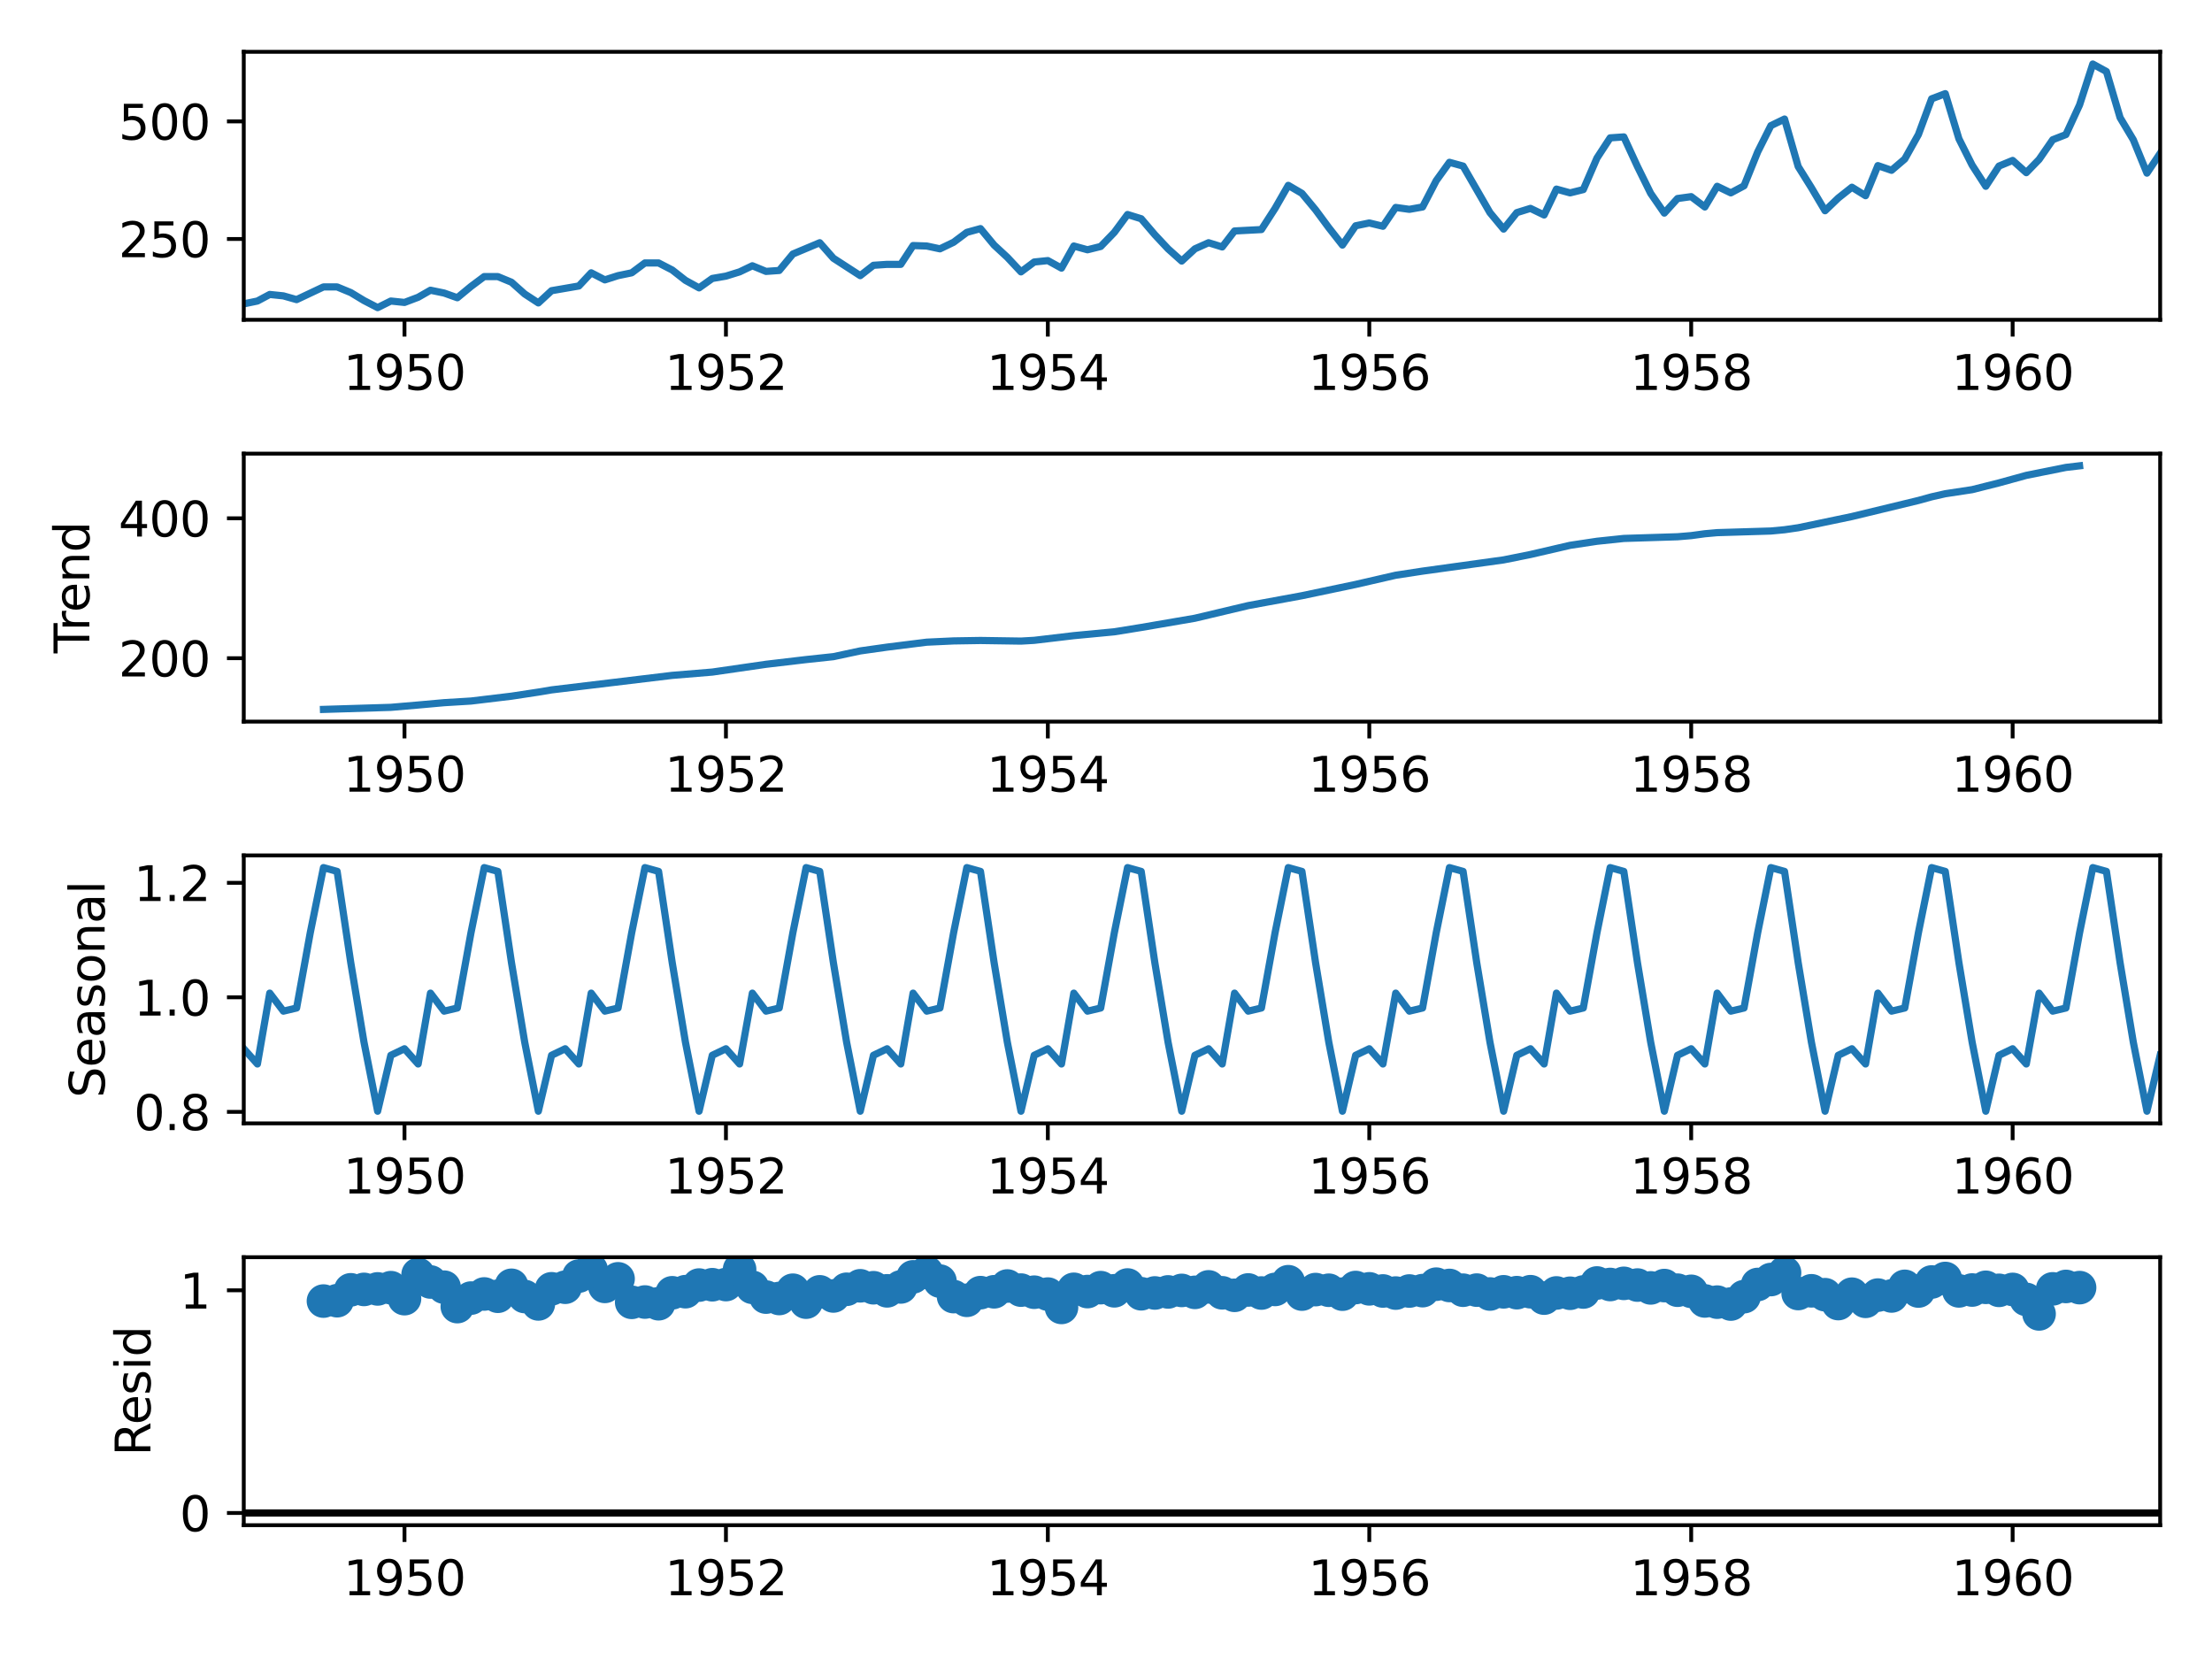 <?xml version="1.0" encoding="utf-8" standalone="no"?>
<!DOCTYPE svg PUBLIC "-//W3C//DTD SVG 1.1//EN"
  "http://www.w3.org/Graphics/SVG/1.1/DTD/svg11.dtd">
<svg xmlns:xlink="http://www.w3.org/1999/xlink" width="460.8pt" height="345.6pt" viewBox="0 0 460.8 345.6" xmlns="http://www.w3.org/2000/svg" version="1.1">
 <defs>
  <style type="text/css">*{stroke-linejoin: round; stroke-linecap: butt}</style>
 </defs>
 <g id="figure_1">
  <g id="patch_1">
   <path d="M 0 345.6 
L 460.8 345.6 
L 460.8 0 
L 0 0 
z
" style="fill: #ffffff"/>
  </g>
  <g id="axes_1">
   <g id="patch_2">
    <path d="M 50.78 66.62 
L 450 66.62 
L 450 10.8 
L 50.78 10.8 
z
" style="fill: #ffffff"/>
   </g>
   <g id="matplotlib.axis_1">
    <g id="xtick_1">
     <g id="line2d_1">
      <defs>
       <path id="m24fb0ecc70" d="M 0 0 
L 0 3.5 
" style="stroke: #000000; stroke-width: 0.8"/>
      </defs>
      <g>
       <use xlink:href="#m24fb0ecc70" x="84.262" y="66.62" style="stroke: #000000; stroke-width: 0.8"/>
      </g>
     </g>
     <g id="text_1">
      <!-- 1950 -->
      <g transform="translate(71.537 81.218) scale(0.1 -0.1)">
       <defs>
        <path id="DejaVuSans-31" d="M 794 531 
L 1825 531 
L 1825 4091 
L 703 3866 
L 703 4441 
L 1819 4666 
L 2450 4666 
L 2450 531 
L 3481 531 
L 3481 0 
L 794 0 
L 794 531 
z
" transform="scale(0.016)"/>
        <path id="DejaVuSans-39" d="M 703 97 
L 703 672 
Q 941 559 1184 500 
Q 1428 441 1663 441 
Q 2288 441 2617 861 
Q 2947 1281 2994 2138 
Q 2813 1869 2534 1725 
Q 2256 1581 1919 1581 
Q 1219 1581 811 2004 
Q 403 2428 403 3163 
Q 403 3881 828 4315 
Q 1253 4750 1959 4750 
Q 2769 4750 3195 4129 
Q 3622 3509 3622 2328 
Q 3622 1225 3098 567 
Q 2575 -91 1691 -91 
Q 1453 -91 1209 -44 
Q 966 3 703 97 
z
M 1959 2075 
Q 2384 2075 2632 2365 
Q 2881 2656 2881 3163 
Q 2881 3666 2632 3958 
Q 2384 4250 1959 4250 
Q 1534 4250 1286 3958 
Q 1038 3666 1038 3163 
Q 1038 2656 1286 2365 
Q 1534 2075 1959 2075 
z
" transform="scale(0.016)"/>
        <path id="DejaVuSans-35" d="M 691 4666 
L 3169 4666 
L 3169 4134 
L 1269 4134 
L 1269 2991 
Q 1406 3038 1543 3061 
Q 1681 3084 1819 3084 
Q 2600 3084 3056 2656 
Q 3513 2228 3513 1497 
Q 3513 744 3044 326 
Q 2575 -91 1722 -91 
Q 1428 -91 1123 -41 
Q 819 9 494 109 
L 494 744 
Q 775 591 1075 516 
Q 1375 441 1709 441 
Q 2250 441 2565 725 
Q 2881 1009 2881 1497 
Q 2881 1984 2565 2268 
Q 2250 2553 1709 2553 
Q 1456 2553 1204 2497 
Q 953 2441 691 2322 
L 691 4666 
z
" transform="scale(0.016)"/>
        <path id="DejaVuSans-30" d="M 2034 4250 
Q 1547 4250 1301 3770 
Q 1056 3291 1056 2328 
Q 1056 1369 1301 889 
Q 1547 409 2034 409 
Q 2525 409 2770 889 
Q 3016 1369 3016 2328 
Q 3016 3291 2770 3770 
Q 2525 4250 2034 4250 
z
M 2034 4750 
Q 2819 4750 3233 4129 
Q 3647 3509 3647 2328 
Q 3647 1150 3233 529 
Q 2819 -91 2034 -91 
Q 1250 -91 836 529 
Q 422 1150 422 2328 
Q 422 3509 836 4129 
Q 1250 4750 2034 4750 
z
" transform="scale(0.016)"/>
       </defs>
       <use xlink:href="#DejaVuSans-31"/>
       <use xlink:href="#DejaVuSans-39" x="63.623"/>
       <use xlink:href="#DejaVuSans-35" x="127.246"/>
       <use xlink:href="#DejaVuSans-30" x="190.869"/>
      </g>
     </g>
    </g>
    <g id="xtick_2">
     <g id="line2d_2">
      <g>
       <use xlink:href="#m24fb0ecc70" x="151.227" y="66.62" style="stroke: #000000; stroke-width: 0.8"/>
      </g>
     </g>
     <g id="text_2">
      <!-- 1952 -->
      <g transform="translate(138.502 81.218) scale(0.1 -0.1)">
       <defs>
        <path id="DejaVuSans-32" d="M 1228 531 
L 3431 531 
L 3431 0 
L 469 0 
L 469 531 
Q 828 903 1448 1529 
Q 2069 2156 2228 2338 
Q 2531 2678 2651 2914 
Q 2772 3150 2772 3378 
Q 2772 3750 2511 3984 
Q 2250 4219 1831 4219 
Q 1534 4219 1204 4116 
Q 875 4013 500 3803 
L 500 4441 
Q 881 4594 1212 4672 
Q 1544 4750 1819 4750 
Q 2544 4750 2975 4387 
Q 3406 4025 3406 3419 
Q 3406 3131 3298 2873 
Q 3191 2616 2906 2266 
Q 2828 2175 2409 1742 
Q 1991 1309 1228 531 
z
" transform="scale(0.016)"/>
       </defs>
       <use xlink:href="#DejaVuSans-31"/>
       <use xlink:href="#DejaVuSans-39" x="63.623"/>
       <use xlink:href="#DejaVuSans-35" x="127.246"/>
       <use xlink:href="#DejaVuSans-32" x="190.869"/>
      </g>
     </g>
    </g>
    <g id="xtick_3">
     <g id="line2d_3">
      <g>
       <use xlink:href="#m24fb0ecc70" x="218.284" y="66.62" style="stroke: #000000; stroke-width: 0.8"/>
      </g>
     </g>
     <g id="text_3">
      <!-- 1954 -->
      <g transform="translate(205.559 81.218) scale(0.1 -0.1)">
       <defs>
        <path id="DejaVuSans-34" d="M 2419 4116 
L 825 1625 
L 2419 1625 
L 2419 4116 
z
M 2253 4666 
L 3047 4666 
L 3047 1625 
L 3713 1625 
L 3713 1100 
L 3047 1100 
L 3047 0 
L 2419 0 
L 2419 1100 
L 313 1100 
L 313 1709 
L 2253 4666 
z
" transform="scale(0.016)"/>
       </defs>
       <use xlink:href="#DejaVuSans-31"/>
       <use xlink:href="#DejaVuSans-39" x="63.623"/>
       <use xlink:href="#DejaVuSans-35" x="127.246"/>
       <use xlink:href="#DejaVuSans-34" x="190.869"/>
      </g>
     </g>
    </g>
    <g id="xtick_4">
     <g id="line2d_4">
      <g>
       <use xlink:href="#m24fb0ecc70" x="285.248" y="66.62" style="stroke: #000000; stroke-width: 0.8"/>
      </g>
     </g>
     <g id="text_4">
      <!-- 1956 -->
      <g transform="translate(272.523 81.218) scale(0.1 -0.1)">
       <defs>
        <path id="DejaVuSans-36" d="M 2113 2584 
Q 1688 2584 1439 2293 
Q 1191 2003 1191 1497 
Q 1191 994 1439 701 
Q 1688 409 2113 409 
Q 2538 409 2786 701 
Q 3034 994 3034 1497 
Q 3034 2003 2786 2293 
Q 2538 2584 2113 2584 
z
M 3366 4563 
L 3366 3988 
Q 3128 4100 2886 4159 
Q 2644 4219 2406 4219 
Q 1781 4219 1451 3797 
Q 1122 3375 1075 2522 
Q 1259 2794 1537 2939 
Q 1816 3084 2150 3084 
Q 2853 3084 3261 2657 
Q 3669 2231 3669 1497 
Q 3669 778 3244 343 
Q 2819 -91 2113 -91 
Q 1303 -91 875 529 
Q 447 1150 447 2328 
Q 447 3434 972 4092 
Q 1497 4750 2381 4750 
Q 2619 4750 2861 4703 
Q 3103 4656 3366 4563 
z
" transform="scale(0.016)"/>
       </defs>
       <use xlink:href="#DejaVuSans-31"/>
       <use xlink:href="#DejaVuSans-39" x="63.623"/>
       <use xlink:href="#DejaVuSans-35" x="127.246"/>
       <use xlink:href="#DejaVuSans-36" x="190.869"/>
      </g>
     </g>
    </g>
    <g id="xtick_5">
     <g id="line2d_5">
      <g>
       <use xlink:href="#m24fb0ecc70" x="352.305" y="66.62" style="stroke: #000000; stroke-width: 0.8"/>
      </g>
     </g>
     <g id="text_5">
      <!-- 1958 -->
      <g transform="translate(339.58 81.218) scale(0.1 -0.1)">
       <defs>
        <path id="DejaVuSans-38" d="M 2034 2216 
Q 1584 2216 1326 1975 
Q 1069 1734 1069 1313 
Q 1069 891 1326 650 
Q 1584 409 2034 409 
Q 2484 409 2743 651 
Q 3003 894 3003 1313 
Q 3003 1734 2745 1975 
Q 2488 2216 2034 2216 
z
M 1403 2484 
Q 997 2584 770 2862 
Q 544 3141 544 3541 
Q 544 4100 942 4425 
Q 1341 4750 2034 4750 
Q 2731 4750 3128 4425 
Q 3525 4100 3525 3541 
Q 3525 3141 3298 2862 
Q 3072 2584 2669 2484 
Q 3125 2378 3379 2068 
Q 3634 1759 3634 1313 
Q 3634 634 3220 271 
Q 2806 -91 2034 -91 
Q 1263 -91 848 271 
Q 434 634 434 1313 
Q 434 1759 690 2068 
Q 947 2378 1403 2484 
z
M 1172 3481 
Q 1172 3119 1398 2916 
Q 1625 2713 2034 2713 
Q 2441 2713 2670 2916 
Q 2900 3119 2900 3481 
Q 2900 3844 2670 4047 
Q 2441 4250 2034 4250 
Q 1625 4250 1398 4047 
Q 1172 3844 1172 3481 
z
" transform="scale(0.016)"/>
       </defs>
       <use xlink:href="#DejaVuSans-31"/>
       <use xlink:href="#DejaVuSans-39" x="63.623"/>
       <use xlink:href="#DejaVuSans-35" x="127.246"/>
       <use xlink:href="#DejaVuSans-38" x="190.869"/>
      </g>
     </g>
    </g>
    <g id="xtick_6">
     <g id="line2d_6">
      <g>
       <use xlink:href="#m24fb0ecc70" x="419.27" y="66.62" style="stroke: #000000; stroke-width: 0.8"/>
      </g>
     </g>
     <g id="text_6">
      <!-- 1960 -->
      <g transform="translate(406.545 81.218) scale(0.1 -0.1)">
       <use xlink:href="#DejaVuSans-31"/>
       <use xlink:href="#DejaVuSans-39" x="63.623"/>
       <use xlink:href="#DejaVuSans-36" x="127.246"/>
       <use xlink:href="#DejaVuSans-30" x="190.869"/>
      </g>
     </g>
    </g>
   </g>
   <g id="matplotlib.axis_2">
    <g id="ytick_1">
     <g id="line2d_7">
      <defs>
       <path id="me0fd74d08b" d="M 0 0 
L -3.5 0 
" style="stroke: #000000; stroke-width: 0.8"/>
      </defs>
      <g>
       <use xlink:href="#me0fd74d08b" x="50.78" y="49.78" style="stroke: #000000; stroke-width: 0.8"/>
      </g>
     </g>
     <g id="text_7">
      <!-- 250 -->
      <g transform="translate(24.692 53.579) scale(0.1 -0.1)">
       <use xlink:href="#DejaVuSans-32"/>
       <use xlink:href="#DejaVuSans-35" x="63.623"/>
       <use xlink:href="#DejaVuSans-30" x="127.246"/>
      </g>
     </g>
    </g>
    <g id="ytick_2">
     <g id="line2d_8">
      <g>
       <use xlink:href="#me0fd74d08b" x="50.78" y="25.289" style="stroke: #000000; stroke-width: 0.8"/>
      </g>
     </g>
     <g id="text_8">
      <!-- 500 -->
      <g transform="translate(24.692 29.088) scale(0.1 -0.1)">
       <use xlink:href="#DejaVuSans-35"/>
       <use xlink:href="#DejaVuSans-30" x="63.623"/>
       <use xlink:href="#DejaVuSans-30" x="127.246"/>
      </g>
     </g>
    </g>
   </g>
   <g id="line2d_9">
    <path d="M 50.78 63.299 
L 53.624 62.711 
L 56.192 61.34 
L 59.036 61.634 
L 61.788 62.417 
L 67.384 59.772 
L 70.227 59.772 
L 73.071 60.948 
L 75.823 62.613 
L 78.667 64.083 
L 81.419 62.711 
L 84.262 63.005 
L 87.106 61.928 
L 89.675 60.458 
L 92.518 61.046 
L 95.27 62.025 
L 98.114 59.674 
L 100.866 57.617 
L 103.71 57.617 
L 106.553 58.793 
L 109.305 61.242 
L 112.149 63.103 
L 114.901 60.556 
L 120.588 59.576 
L 123.157 56.833 
L 126.001 58.303 
L 128.753 57.421 
L 131.596 56.833 
L 134.348 54.776 
L 137.192 54.776 
L 140.036 56.246 
L 142.788 58.401 
L 145.631 59.968 
L 148.383 58.009 
L 151.227 57.519 
L 154.071 56.637 
L 156.731 55.364 
L 159.575 56.539 
L 162.327 56.344 
L 165.17 52.915 
L 170.766 50.564 
L 173.61 53.796 
L 179.206 57.421 
L 181.958 55.266 
L 184.801 55.07 
L 187.645 55.07 
L 190.213 51.151 
L 193.057 51.249 
L 195.809 51.837 
L 198.653 50.466 
L 201.405 48.408 
L 204.249 47.625 
L 207.092 51.053 
L 209.844 53.601 
L 212.688 56.637 
L 215.44 54.58 
L 218.284 54.286 
L 221.127 55.854 
L 223.696 51.249 
L 226.54 52.033 
L 229.292 51.347 
L 232.135 48.408 
L 234.887 44.686 
L 237.731 45.567 
L 240.575 48.898 
L 243.327 51.837 
L 246.17 54.384 
L 248.922 51.837 
L 251.766 50.564 
L 254.61 51.445 
L 257.178 48.115 
L 262.774 47.821 
L 265.618 43.412 
L 268.37 38.612 
L 271.213 40.277 
L 274.057 43.706 
L 276.809 47.429 
L 279.653 51.053 
L 282.405 47.037 
L 285.248 46.449 
L 288.092 47.135 
L 290.752 43.216 
L 293.596 43.608 
L 296.348 43.118 
L 299.192 37.632 
L 301.944 33.812 
L 304.787 34.596 
L 310.383 44.294 
L 313.227 47.723 
L 315.979 44.294 
L 318.822 43.412 
L 321.666 44.784 
L 324.235 39.396 
L 327.078 40.179 
L 329.83 39.494 
L 332.674 32.93 
L 335.426 28.718 
L 338.27 28.522 
L 341.113 34.693 
L 343.865 40.277 
L 346.709 44.392 
L 349.461 41.355 
L 352.305 40.963 
L 355.149 43.118 
L 357.717 38.808 
L 360.561 40.179 
L 363.313 38.71 
L 366.156 31.657 
L 368.908 26.171 
L 371.752 24.799 
L 374.596 34.693 
L 377.348 39.102 
L 380.192 43.902 
L 382.944 41.257 
L 385.787 39.004 
L 388.631 40.767 
L 391.199 34.498 
L 394.043 35.477 
L 396.795 33.126 
L 399.639 28.032 
L 402.391 20.587 
L 405.235 19.509 
L 408.078 28.914 
L 410.83 34.4 
L 413.674 38.808 
L 416.426 34.596 
L 419.27 33.42 
L 422.113 35.967 
L 424.774 33.224 
L 427.617 29.11 
L 430.369 28.032 
L 433.213 21.86 
L 435.965 13.337 
L 438.809 14.905 
L 441.652 24.505 
L 444.404 29.11 
L 447.248 36.065 
L 450 31.95 
L 450 31.95 
" clip-path="url(#p04414da2a1)" style="fill: none; stroke: #1f77b4; stroke-width: 1.5; stroke-linecap: square"/>
   </g>
   <g id="patch_3">
    <path d="M 50.78 66.62 
L 50.78 10.8 
" style="fill: none; stroke: #000000; stroke-width: 0.8; stroke-linejoin: miter; stroke-linecap: square"/>
   </g>
   <g id="patch_4">
    <path d="M 450 66.62 
L 450 10.8 
" style="fill: none; stroke: #000000; stroke-width: 0.8; stroke-linejoin: miter; stroke-linecap: square"/>
   </g>
   <g id="patch_5">
    <path d="M 50.78 66.62 
L 450 66.62 
" style="fill: none; stroke: #000000; stroke-width: 0.8; stroke-linejoin: miter; stroke-linecap: square"/>
   </g>
   <g id="patch_6">
    <path d="M 50.78 10.8 
L 450 10.8 
" style="fill: none; stroke: #000000; stroke-width: 0.8; stroke-linejoin: miter; stroke-linecap: square"/>
   </g>
  </g>
  <g id="axes_2">
   <g id="patch_7">
    <path d="M 50.78 150.32 
L 450 150.32 
L 450 94.5 
L 50.78 94.5 
z
" style="fill: #ffffff"/>
   </g>
   <g id="matplotlib.axis_3">
    <g id="xtick_7">
     <g id="line2d_10">
      <g>
       <use xlink:href="#m24fb0ecc70" x="84.262" y="150.32" style="stroke: #000000; stroke-width: 0.8"/>
      </g>
     </g>
     <g id="text_9">
      <!-- 1950 -->
      <g transform="translate(71.537 164.918) scale(0.1 -0.1)">
       <use xlink:href="#DejaVuSans-31"/>
       <use xlink:href="#DejaVuSans-39" x="63.623"/>
       <use xlink:href="#DejaVuSans-35" x="127.246"/>
       <use xlink:href="#DejaVuSans-30" x="190.869"/>
      </g>
     </g>
    </g>
    <g id="xtick_8">
     <g id="line2d_11">
      <g>
       <use xlink:href="#m24fb0ecc70" x="151.227" y="150.32" style="stroke: #000000; stroke-width: 0.8"/>
      </g>
     </g>
     <g id="text_10">
      <!-- 1952 -->
      <g transform="translate(138.502 164.918) scale(0.1 -0.1)">
       <use xlink:href="#DejaVuSans-31"/>
       <use xlink:href="#DejaVuSans-39" x="63.623"/>
       <use xlink:href="#DejaVuSans-35" x="127.246"/>
       <use xlink:href="#DejaVuSans-32" x="190.869"/>
      </g>
     </g>
    </g>
    <g id="xtick_9">
     <g id="line2d_12">
      <g>
       <use xlink:href="#m24fb0ecc70" x="218.284" y="150.32" style="stroke: #000000; stroke-width: 0.8"/>
      </g>
     </g>
     <g id="text_11">
      <!-- 1954 -->
      <g transform="translate(205.559 164.918) scale(0.1 -0.1)">
       <use xlink:href="#DejaVuSans-31"/>
       <use xlink:href="#DejaVuSans-39" x="63.623"/>
       <use xlink:href="#DejaVuSans-35" x="127.246"/>
       <use xlink:href="#DejaVuSans-34" x="190.869"/>
      </g>
     </g>
    </g>
    <g id="xtick_10">
     <g id="line2d_13">
      <g>
       <use xlink:href="#m24fb0ecc70" x="285.248" y="150.32" style="stroke: #000000; stroke-width: 0.8"/>
      </g>
     </g>
     <g id="text_12">
      <!-- 1956 -->
      <g transform="translate(272.523 164.918) scale(0.1 -0.1)">
       <use xlink:href="#DejaVuSans-31"/>
       <use xlink:href="#DejaVuSans-39" x="63.623"/>
       <use xlink:href="#DejaVuSans-35" x="127.246"/>
       <use xlink:href="#DejaVuSans-36" x="190.869"/>
      </g>
     </g>
    </g>
    <g id="xtick_11">
     <g id="line2d_14">
      <g>
       <use xlink:href="#m24fb0ecc70" x="352.305" y="150.32" style="stroke: #000000; stroke-width: 0.8"/>
      </g>
     </g>
     <g id="text_13">
      <!-- 1958 -->
      <g transform="translate(339.58 164.918) scale(0.1 -0.1)">
       <use xlink:href="#DejaVuSans-31"/>
       <use xlink:href="#DejaVuSans-39" x="63.623"/>
       <use xlink:href="#DejaVuSans-35" x="127.246"/>
       <use xlink:href="#DejaVuSans-38" x="190.869"/>
      </g>
     </g>
    </g>
    <g id="xtick_12">
     <g id="line2d_15">
      <g>
       <use xlink:href="#m24fb0ecc70" x="419.27" y="150.32" style="stroke: #000000; stroke-width: 0.8"/>
      </g>
     </g>
     <g id="text_14">
      <!-- 1960 -->
      <g transform="translate(406.545 164.918) scale(0.1 -0.1)">
       <use xlink:href="#DejaVuSans-31"/>
       <use xlink:href="#DejaVuSans-39" x="63.623"/>
       <use xlink:href="#DejaVuSans-36" x="127.246"/>
       <use xlink:href="#DejaVuSans-30" x="190.869"/>
      </g>
     </g>
    </g>
   </g>
   <g id="matplotlib.axis_4">
    <g id="ytick_3">
     <g id="line2d_16">
      <g>
       <use xlink:href="#me0fd74d08b" x="50.78" y="137.115" style="stroke: #000000; stroke-width: 0.8"/>
      </g>
     </g>
     <g id="text_15">
      <!-- 200 -->
      <g transform="translate(24.692 140.914) scale(0.1 -0.1)">
       <use xlink:href="#DejaVuSans-32"/>
       <use xlink:href="#DejaVuSans-30" x="63.623"/>
       <use xlink:href="#DejaVuSans-30" x="127.246"/>
      </g>
     </g>
    </g>
    <g id="ytick_4">
     <g id="line2d_17">
      <g>
       <use xlink:href="#me0fd74d08b" x="50.78" y="107.972" style="stroke: #000000; stroke-width: 0.8"/>
      </g>
     </g>
     <g id="text_16">
      <!-- 400 -->
      <g transform="translate(24.692 111.771) scale(0.1 -0.1)">
       <use xlink:href="#DejaVuSans-34"/>
       <use xlink:href="#DejaVuSans-30" x="63.623"/>
       <use xlink:href="#DejaVuSans-30" x="127.246"/>
      </g>
     </g>
    </g>
    <g id="text_17">
     <!-- Trend -->
     <g transform="translate(18.613 136.089) rotate(-90) scale(0.1 -0.1)">
      <defs>
       <path id="DejaVuSans-54" d="M -19 4666 
L 3928 4666 
L 3928 4134 
L 2272 4134 
L 2272 0 
L 1638 0 
L 1638 4134 
L -19 4134 
L -19 4666 
z
" transform="scale(0.016)"/>
       <path id="DejaVuSans-72" d="M 2631 2963 
Q 2534 3019 2420 3045 
Q 2306 3072 2169 3072 
Q 1681 3072 1420 2755 
Q 1159 2438 1159 1844 
L 1159 0 
L 581 0 
L 581 3500 
L 1159 3500 
L 1159 2956 
Q 1341 3275 1631 3429 
Q 1922 3584 2338 3584 
Q 2397 3584 2469 3576 
Q 2541 3569 2628 3553 
L 2631 2963 
z
" transform="scale(0.016)"/>
       <path id="DejaVuSans-65" d="M 3597 1894 
L 3597 1613 
L 953 1613 
Q 991 1019 1311 708 
Q 1631 397 2203 397 
Q 2534 397 2845 478 
Q 3156 559 3463 722 
L 3463 178 
Q 3153 47 2828 -22 
Q 2503 -91 2169 -91 
Q 1331 -91 842 396 
Q 353 884 353 1716 
Q 353 2575 817 3079 
Q 1281 3584 2069 3584 
Q 2775 3584 3186 3129 
Q 3597 2675 3597 1894 
z
M 3022 2063 
Q 3016 2534 2758 2815 
Q 2500 3097 2075 3097 
Q 1594 3097 1305 2825 
Q 1016 2553 972 2059 
L 3022 2063 
z
" transform="scale(0.016)"/>
       <path id="DejaVuSans-6e" d="M 3513 2113 
L 3513 0 
L 2938 0 
L 2938 2094 
Q 2938 2591 2744 2837 
Q 2550 3084 2163 3084 
Q 1697 3084 1428 2787 
Q 1159 2491 1159 1978 
L 1159 0 
L 581 0 
L 581 3500 
L 1159 3500 
L 1159 2956 
Q 1366 3272 1645 3428 
Q 1925 3584 2291 3584 
Q 2894 3584 3203 3211 
Q 3513 2838 3513 2113 
z
" transform="scale(0.016)"/>
       <path id="DejaVuSans-64" d="M 2906 2969 
L 2906 4863 
L 3481 4863 
L 3481 0 
L 2906 0 
L 2906 525 
Q 2725 213 2448 61 
Q 2172 -91 1784 -91 
Q 1150 -91 751 415 
Q 353 922 353 1747 
Q 353 2572 751 3078 
Q 1150 3584 1784 3584 
Q 2172 3584 2448 3432 
Q 2725 3281 2906 2969 
z
M 947 1747 
Q 947 1113 1208 752 
Q 1469 391 1925 391 
Q 2381 391 2643 752 
Q 2906 1113 2906 1747 
Q 2906 2381 2643 2742 
Q 2381 3103 1925 3103 
Q 1469 3103 1208 2742 
Q 947 2381 947 1747 
z
" transform="scale(0.016)"/>
      </defs>
      <use xlink:href="#DejaVuSans-54"/>
      <use xlink:href="#DejaVuSans-72" x="46.334"/>
      <use xlink:href="#DejaVuSans-65" x="85.197"/>
      <use xlink:href="#DejaVuSans-6e" x="146.721"/>
      <use xlink:href="#DejaVuSans-64" x="210.1"/>
     </g>
    </g>
   </g>
   <g id="line2d_18">
    <path d="M 67.384 147.783 
L 81.419 147.352 
L 87.106 146.866 
L 92.518 146.38 
L 98.114 146.04 
L 106.553 145.026 
L 112.149 144.176 
L 114.901 143.715 
L 140.036 140.691 
L 148.383 140.005 
L 159.575 138.384 
L 167.922 137.4 
L 173.61 136.793 
L 179.206 135.597 
L 184.801 134.808 
L 193.057 133.776 
L 198.653 133.515 
L 204.249 133.424 
L 212.688 133.551 
L 215.44 133.393 
L 223.696 132.416 
L 232.135 131.614 
L 237.731 130.71 
L 248.922 128.791 
L 260.022 126.156 
L 271.213 124.098 
L 282.405 121.748 
L 290.752 119.83 
L 296.348 118.974 
L 313.227 116.636 
L 318.822 115.513 
L 327.078 113.6 
L 332.674 112.756 
L 338.27 112.167 
L 343.865 111.991 
L 349.461 111.815 
L 352.305 111.578 
L 355.149 111.19 
L 357.717 110.959 
L 368.908 110.619 
L 371.752 110.352 
L 374.596 109.939 
L 385.787 107.602 
L 399.639 104.256 
L 402.391 103.497 
L 405.235 102.854 
L 410.83 102.004 
L 416.426 100.595 
L 422.113 99.029 
L 430.369 97.371 
L 433.213 97.037 
L 433.213 97.037 
" clip-path="url(#p94b42ddd0b)" style="fill: none; stroke: #1f77b4; stroke-width: 1.5; stroke-linecap: square"/>
   </g>
   <g id="patch_8">
    <path d="M 50.78 150.32 
L 50.78 94.5 
" style="fill: none; stroke: #000000; stroke-width: 0.8; stroke-linejoin: miter; stroke-linecap: square"/>
   </g>
   <g id="patch_9">
    <path d="M 450 150.32 
L 450 94.5 
" style="fill: none; stroke: #000000; stroke-width: 0.8; stroke-linejoin: miter; stroke-linecap: square"/>
   </g>
   <g id="patch_10">
    <path d="M 50.78 150.32 
L 450 150.32 
" style="fill: none; stroke: #000000; stroke-width: 0.8; stroke-linejoin: miter; stroke-linecap: square"/>
   </g>
   <g id="patch_11">
    <path d="M 50.78 94.5 
L 450 94.5 
" style="fill: none; stroke: #000000; stroke-width: 0.8; stroke-linejoin: miter; stroke-linecap: square"/>
   </g>
  </g>
  <g id="axes_3">
   <g id="patch_12">
    <path d="M 50.78 234.02 
L 450 234.02 
L 450 178.2 
L 50.78 178.2 
z
" style="fill: #ffffff"/>
   </g>
   <g id="matplotlib.axis_5">
    <g id="xtick_13">
     <g id="line2d_19">
      <g>
       <use xlink:href="#m24fb0ecc70" x="84.262" y="234.02" style="stroke: #000000; stroke-width: 0.8"/>
      </g>
     </g>
     <g id="text_18">
      <!-- 1950 -->
      <g transform="translate(71.537 248.618) scale(0.1 -0.1)">
       <use xlink:href="#DejaVuSans-31"/>
       <use xlink:href="#DejaVuSans-39" x="63.623"/>
       <use xlink:href="#DejaVuSans-35" x="127.246"/>
       <use xlink:href="#DejaVuSans-30" x="190.869"/>
      </g>
     </g>
    </g>
    <g id="xtick_14">
     <g id="line2d_20">
      <g>
       <use xlink:href="#m24fb0ecc70" x="151.227" y="234.02" style="stroke: #000000; stroke-width: 0.8"/>
      </g>
     </g>
     <g id="text_19">
      <!-- 1952 -->
      <g transform="translate(138.502 248.618) scale(0.1 -0.1)">
       <use xlink:href="#DejaVuSans-31"/>
       <use xlink:href="#DejaVuSans-39" x="63.623"/>
       <use xlink:href="#DejaVuSans-35" x="127.246"/>
       <use xlink:href="#DejaVuSans-32" x="190.869"/>
      </g>
     </g>
    </g>
    <g id="xtick_15">
     <g id="line2d_21">
      <g>
       <use xlink:href="#m24fb0ecc70" x="218.284" y="234.02" style="stroke: #000000; stroke-width: 0.8"/>
      </g>
     </g>
     <g id="text_20">
      <!-- 1954 -->
      <g transform="translate(205.559 248.618) scale(0.1 -0.1)">
       <use xlink:href="#DejaVuSans-31"/>
       <use xlink:href="#DejaVuSans-39" x="63.623"/>
       <use xlink:href="#DejaVuSans-35" x="127.246"/>
       <use xlink:href="#DejaVuSans-34" x="190.869"/>
      </g>
     </g>
    </g>
    <g id="xtick_16">
     <g id="line2d_22">
      <g>
       <use xlink:href="#m24fb0ecc70" x="285.248" y="234.02" style="stroke: #000000; stroke-width: 0.8"/>
      </g>
     </g>
     <g id="text_21">
      <!-- 1956 -->
      <g transform="translate(272.523 248.618) scale(0.1 -0.1)">
       <use xlink:href="#DejaVuSans-31"/>
       <use xlink:href="#DejaVuSans-39" x="63.623"/>
       <use xlink:href="#DejaVuSans-35" x="127.246"/>
       <use xlink:href="#DejaVuSans-36" x="190.869"/>
      </g>
     </g>
    </g>
    <g id="xtick_17">
     <g id="line2d_23">
      <g>
       <use xlink:href="#m24fb0ecc70" x="352.305" y="234.02" style="stroke: #000000; stroke-width: 0.8"/>
      </g>
     </g>
     <g id="text_22">
      <!-- 1958 -->
      <g transform="translate(339.58 248.618) scale(0.1 -0.1)">
       <use xlink:href="#DejaVuSans-31"/>
       <use xlink:href="#DejaVuSans-39" x="63.623"/>
       <use xlink:href="#DejaVuSans-35" x="127.246"/>
       <use xlink:href="#DejaVuSans-38" x="190.869"/>
      </g>
     </g>
    </g>
    <g id="xtick_18">
     <g id="line2d_24">
      <g>
       <use xlink:href="#m24fb0ecc70" x="419.27" y="234.02" style="stroke: #000000; stroke-width: 0.8"/>
      </g>
     </g>
     <g id="text_23">
      <!-- 1960 -->
      <g transform="translate(406.545 248.618) scale(0.1 -0.1)">
       <use xlink:href="#DejaVuSans-31"/>
       <use xlink:href="#DejaVuSans-39" x="63.623"/>
       <use xlink:href="#DejaVuSans-36" x="127.246"/>
       <use xlink:href="#DejaVuSans-30" x="190.869"/>
      </g>
     </g>
    </g>
   </g>
   <g id="matplotlib.axis_6">
    <g id="ytick_5">
     <g id="line2d_25">
      <g>
       <use xlink:href="#me0fd74d08b" x="50.78" y="231.623" style="stroke: #000000; stroke-width: 0.8"/>
      </g>
     </g>
     <g id="text_24">
      <!-- 0.8 -->
      <g transform="translate(27.877 235.422) scale(0.1 -0.1)">
       <defs>
        <path id="DejaVuSans-2e" d="M 684 794 
L 1344 794 
L 1344 0 
L 684 0 
L 684 794 
z
" transform="scale(0.016)"/>
       </defs>
       <use xlink:href="#DejaVuSans-30"/>
       <use xlink:href="#DejaVuSans-2e" x="63.623"/>
       <use xlink:href="#DejaVuSans-38" x="95.41"/>
      </g>
     </g>
    </g>
    <g id="ytick_6">
     <g id="line2d_26">
      <g>
       <use xlink:href="#me0fd74d08b" x="50.78" y="207.764" style="stroke: #000000; stroke-width: 0.8"/>
      </g>
     </g>
     <g id="text_25">
      <!-- 1.0 -->
      <g transform="translate(27.877 211.563) scale(0.1 -0.1)">
       <use xlink:href="#DejaVuSans-31"/>
       <use xlink:href="#DejaVuSans-2e" x="63.623"/>
       <use xlink:href="#DejaVuSans-30" x="95.41"/>
      </g>
     </g>
    </g>
    <g id="ytick_7">
     <g id="line2d_27">
      <g>
       <use xlink:href="#me0fd74d08b" x="50.78" y="183.905" style="stroke: #000000; stroke-width: 0.8"/>
      </g>
     </g>
     <g id="text_26">
      <!-- 1.2 -->
      <g transform="translate(27.877 187.704) scale(0.1 -0.1)">
       <use xlink:href="#DejaVuSans-31"/>
       <use xlink:href="#DejaVuSans-2e" x="63.623"/>
       <use xlink:href="#DejaVuSans-32" x="95.41"/>
      </g>
     </g>
    </g>
    <g id="text_27">
     <!-- Seasonal -->
     <g transform="translate(21.797 228.711) rotate(-90) scale(0.1 -0.1)">
      <defs>
       <path id="DejaVuSans-53" d="M 3425 4513 
L 3425 3897 
Q 3066 4069 2747 4153 
Q 2428 4238 2131 4238 
Q 1616 4238 1336 4038 
Q 1056 3838 1056 3469 
Q 1056 3159 1242 3001 
Q 1428 2844 1947 2747 
L 2328 2669 
Q 3034 2534 3370 2195 
Q 3706 1856 3706 1288 
Q 3706 609 3251 259 
Q 2797 -91 1919 -91 
Q 1588 -91 1214 -16 
Q 841 59 441 206 
L 441 856 
Q 825 641 1194 531 
Q 1563 422 1919 422 
Q 2459 422 2753 634 
Q 3047 847 3047 1241 
Q 3047 1584 2836 1778 
Q 2625 1972 2144 2069 
L 1759 2144 
Q 1053 2284 737 2584 
Q 422 2884 422 3419 
Q 422 4038 858 4394 
Q 1294 4750 2059 4750 
Q 2388 4750 2728 4690 
Q 3069 4631 3425 4513 
z
" transform="scale(0.016)"/>
       <path id="DejaVuSans-61" d="M 2194 1759 
Q 1497 1759 1228 1600 
Q 959 1441 959 1056 
Q 959 750 1161 570 
Q 1363 391 1709 391 
Q 2188 391 2477 730 
Q 2766 1069 2766 1631 
L 2766 1759 
L 2194 1759 
z
M 3341 1997 
L 3341 0 
L 2766 0 
L 2766 531 
Q 2569 213 2275 61 
Q 1981 -91 1556 -91 
Q 1019 -91 701 211 
Q 384 513 384 1019 
Q 384 1609 779 1909 
Q 1175 2209 1959 2209 
L 2766 2209 
L 2766 2266 
Q 2766 2663 2505 2880 
Q 2244 3097 1772 3097 
Q 1472 3097 1187 3025 
Q 903 2953 641 2809 
L 641 3341 
Q 956 3463 1253 3523 
Q 1550 3584 1831 3584 
Q 2591 3584 2966 3190 
Q 3341 2797 3341 1997 
z
" transform="scale(0.016)"/>
       <path id="DejaVuSans-73" d="M 2834 3397 
L 2834 2853 
Q 2591 2978 2328 3040 
Q 2066 3103 1784 3103 
Q 1356 3103 1142 2972 
Q 928 2841 928 2578 
Q 928 2378 1081 2264 
Q 1234 2150 1697 2047 
L 1894 2003 
Q 2506 1872 2764 1633 
Q 3022 1394 3022 966 
Q 3022 478 2636 193 
Q 2250 -91 1575 -91 
Q 1294 -91 989 -36 
Q 684 19 347 128 
L 347 722 
Q 666 556 975 473 
Q 1284 391 1588 391 
Q 1994 391 2212 530 
Q 2431 669 2431 922 
Q 2431 1156 2273 1281 
Q 2116 1406 1581 1522 
L 1381 1569 
Q 847 1681 609 1914 
Q 372 2147 372 2553 
Q 372 3047 722 3315 
Q 1072 3584 1716 3584 
Q 2034 3584 2315 3537 
Q 2597 3491 2834 3397 
z
" transform="scale(0.016)"/>
       <path id="DejaVuSans-6f" d="M 1959 3097 
Q 1497 3097 1228 2736 
Q 959 2375 959 1747 
Q 959 1119 1226 758 
Q 1494 397 1959 397 
Q 2419 397 2687 759 
Q 2956 1122 2956 1747 
Q 2956 2369 2687 2733 
Q 2419 3097 1959 3097 
z
M 1959 3584 
Q 2709 3584 3137 3096 
Q 3566 2609 3566 1747 
Q 3566 888 3137 398 
Q 2709 -91 1959 -91 
Q 1206 -91 779 398 
Q 353 888 353 1747 
Q 353 2609 779 3096 
Q 1206 3584 1959 3584 
z
" transform="scale(0.016)"/>
       <path id="DejaVuSans-6c" d="M 603 4863 
L 1178 4863 
L 1178 0 
L 603 0 
L 603 4863 
z
" transform="scale(0.016)"/>
      </defs>
      <use xlink:href="#DejaVuSans-53"/>
      <use xlink:href="#DejaVuSans-65" x="63.477"/>
      <use xlink:href="#DejaVuSans-61" x="125"/>
      <use xlink:href="#DejaVuSans-73" x="186.279"/>
      <use xlink:href="#DejaVuSans-6f" x="238.379"/>
      <use xlink:href="#DejaVuSans-6e" x="299.561"/>
      <use xlink:href="#DejaVuSans-61" x="362.939"/>
      <use xlink:href="#DejaVuSans-6c" x="424.219"/>
     </g>
    </g>
   </g>
   <g id="line2d_28">
    <path d="M 50.78 218.473 
L 53.624 221.647 
L 56.192 206.885 
L 59.036 210.639 
L 61.788 209.986 
L 64.632 194.311 
L 67.384 180.737 
L 70.227 181.53 
L 73.071 200.548 
L 75.823 217.098 
L 78.667 231.483 
L 81.419 219.834 
L 84.262 218.473 
L 87.106 221.647 
L 89.675 206.885 
L 92.518 210.639 
L 95.27 209.986 
L 98.114 194.311 
L 100.866 180.737 
L 103.71 181.53 
L 106.553 200.548 
L 109.305 217.098 
L 112.149 231.483 
L 114.901 219.834 
L 117.745 218.473 
L 120.588 221.647 
L 123.157 206.885 
L 126.001 210.639 
L 128.753 209.986 
L 131.596 194.311 
L 134.348 180.737 
L 137.192 181.53 
L 140.036 200.548 
L 142.788 217.098 
L 145.631 231.483 
L 148.383 219.834 
L 151.227 218.473 
L 154.071 221.647 
L 156.731 206.885 
L 159.575 210.639 
L 162.327 209.986 
L 165.17 194.311 
L 167.922 180.737 
L 170.766 181.53 
L 173.61 200.548 
L 176.362 217.098 
L 179.206 231.483 
L 181.958 219.834 
L 184.801 218.473 
L 187.645 221.647 
L 190.213 206.885 
L 193.057 210.639 
L 195.809 209.986 
L 198.653 194.311 
L 201.405 180.737 
L 204.249 181.53 
L 207.092 200.548 
L 209.844 217.098 
L 212.688 231.483 
L 215.44 219.834 
L 218.284 218.473 
L 221.127 221.647 
L 223.696 206.885 
L 226.54 210.639 
L 229.292 209.986 
L 232.135 194.311 
L 234.887 180.737 
L 237.731 181.53 
L 240.575 200.548 
L 243.327 217.098 
L 246.17 231.483 
L 248.922 219.834 
L 251.766 218.473 
L 254.61 221.647 
L 257.178 206.885 
L 260.022 210.639 
L 262.774 209.986 
L 265.618 194.311 
L 268.37 180.737 
L 271.213 181.53 
L 274.057 200.548 
L 276.809 217.098 
L 279.653 231.483 
L 282.405 219.834 
L 285.248 218.473 
L 288.092 221.647 
L 290.752 206.885 
L 293.596 210.639 
L 296.348 209.986 
L 299.192 194.311 
L 301.944 180.737 
L 304.787 181.53 
L 307.631 200.548 
L 310.383 217.098 
L 313.227 231.483 
L 315.979 219.834 
L 318.822 218.473 
L 321.666 221.647 
L 324.235 206.885 
L 327.078 210.639 
L 329.83 209.986 
L 332.674 194.311 
L 335.426 180.737 
L 338.27 181.53 
L 341.113 200.548 
L 343.865 217.098 
L 346.709 231.483 
L 349.461 219.834 
L 352.305 218.473 
L 355.149 221.647 
L 357.717 206.885 
L 360.561 210.639 
L 363.313 209.986 
L 366.156 194.311 
L 368.908 180.737 
L 371.752 181.53 
L 374.596 200.548 
L 377.348 217.098 
L 380.192 231.483 
L 382.944 219.834 
L 385.787 218.473 
L 388.631 221.647 
L 391.199 206.885 
L 394.043 210.639 
L 396.795 209.986 
L 399.639 194.311 
L 402.391 180.737 
L 405.235 181.53 
L 408.078 200.548 
L 410.83 217.098 
L 413.674 231.483 
L 416.426 219.834 
L 419.27 218.473 
L 422.113 221.647 
L 424.774 206.885 
L 427.617 210.639 
L 430.369 209.986 
L 433.213 194.311 
L 435.965 180.737 
L 438.809 181.53 
L 441.652 200.548 
L 444.404 217.098 
L 447.248 231.483 
L 450 219.834 
L 450 219.834 
" clip-path="url(#p23f0bfdea9)" style="fill: none; stroke: #1f77b4; stroke-width: 1.5; stroke-linecap: square"/>
   </g>
   <g id="patch_13">
    <path d="M 50.78 234.02 
L 50.78 178.2 
" style="fill: none; stroke: #000000; stroke-width: 0.8; stroke-linejoin: miter; stroke-linecap: square"/>
   </g>
   <g id="patch_14">
    <path d="M 450 234.02 
L 450 178.2 
" style="fill: none; stroke: #000000; stroke-width: 0.8; stroke-linejoin: miter; stroke-linecap: square"/>
   </g>
   <g id="patch_15">
    <path d="M 50.78 234.02 
L 450 234.02 
" style="fill: none; stroke: #000000; stroke-width: 0.8; stroke-linejoin: miter; stroke-linecap: square"/>
   </g>
   <g id="patch_16">
    <path d="M 50.78 178.2 
L 450 178.2 
" style="fill: none; stroke: #000000; stroke-width: 0.8; stroke-linejoin: miter; stroke-linecap: square"/>
   </g>
  </g>
  <g id="axes_4">
   <g id="patch_17">
    <path d="M 50.78 317.72 
L 450 317.72 
L 450 261.9 
L 50.78 261.9 
z
" style="fill: #ffffff"/>
   </g>
   <g id="line2d_29">
    <path d="M 50.78 315.183 
L 450 315.183 
" clip-path="url(#p401c01b576)" style="fill: none; stroke: #000000; stroke-width: 1.5; stroke-linecap: square"/>
   </g>
   <g id="matplotlib.axis_7">
    <g id="xtick_19">
     <g id="line2d_30">
      <g>
       <use xlink:href="#m24fb0ecc70" x="84.262" y="317.72" style="stroke: #000000; stroke-width: 0.8"/>
      </g>
     </g>
     <g id="text_28">
      <!-- 1950 -->
      <g transform="translate(71.537 332.318) scale(0.1 -0.1)">
       <use xlink:href="#DejaVuSans-31"/>
       <use xlink:href="#DejaVuSans-39" x="63.623"/>
       <use xlink:href="#DejaVuSans-35" x="127.246"/>
       <use xlink:href="#DejaVuSans-30" x="190.869"/>
      </g>
     </g>
    </g>
    <g id="xtick_20">
     <g id="line2d_31">
      <g>
       <use xlink:href="#m24fb0ecc70" x="151.227" y="317.72" style="stroke: #000000; stroke-width: 0.8"/>
      </g>
     </g>
     <g id="text_29">
      <!-- 1952 -->
      <g transform="translate(138.502 332.318) scale(0.1 -0.1)">
       <use xlink:href="#DejaVuSans-31"/>
       <use xlink:href="#DejaVuSans-39" x="63.623"/>
       <use xlink:href="#DejaVuSans-35" x="127.246"/>
       <use xlink:href="#DejaVuSans-32" x="190.869"/>
      </g>
     </g>
    </g>
    <g id="xtick_21">
     <g id="line2d_32">
      <g>
       <use xlink:href="#m24fb0ecc70" x="218.284" y="317.72" style="stroke: #000000; stroke-width: 0.8"/>
      </g>
     </g>
     <g id="text_30">
      <!-- 1954 -->
      <g transform="translate(205.559 332.318) scale(0.1 -0.1)">
       <use xlink:href="#DejaVuSans-31"/>
       <use xlink:href="#DejaVuSans-39" x="63.623"/>
       <use xlink:href="#DejaVuSans-35" x="127.246"/>
       <use xlink:href="#DejaVuSans-34" x="190.869"/>
      </g>
     </g>
    </g>
    <g id="xtick_22">
     <g id="line2d_33">
      <g>
       <use xlink:href="#m24fb0ecc70" x="285.248" y="317.72" style="stroke: #000000; stroke-width: 0.8"/>
      </g>
     </g>
     <g id="text_31">
      <!-- 1956 -->
      <g transform="translate(272.523 332.318) scale(0.1 -0.1)">
       <use xlink:href="#DejaVuSans-31"/>
       <use xlink:href="#DejaVuSans-39" x="63.623"/>
       <use xlink:href="#DejaVuSans-35" x="127.246"/>
       <use xlink:href="#DejaVuSans-36" x="190.869"/>
      </g>
     </g>
    </g>
    <g id="xtick_23">
     <g id="line2d_34">
      <g>
       <use xlink:href="#m24fb0ecc70" x="352.305" y="317.72" style="stroke: #000000; stroke-width: 0.8"/>
      </g>
     </g>
     <g id="text_32">
      <!-- 1958 -->
      <g transform="translate(339.58 332.318) scale(0.1 -0.1)">
       <use xlink:href="#DejaVuSans-31"/>
       <use xlink:href="#DejaVuSans-39" x="63.623"/>
       <use xlink:href="#DejaVuSans-35" x="127.246"/>
       <use xlink:href="#DejaVuSans-38" x="190.869"/>
      </g>
     </g>
    </g>
    <g id="xtick_24">
     <g id="line2d_35">
      <g>
       <use xlink:href="#m24fb0ecc70" x="419.27" y="317.72" style="stroke: #000000; stroke-width: 0.8"/>
      </g>
     </g>
     <g id="text_33">
      <!-- 1960 -->
      <g transform="translate(406.545 332.318) scale(0.1 -0.1)">
       <use xlink:href="#DejaVuSans-31"/>
       <use xlink:href="#DejaVuSans-39" x="63.623"/>
       <use xlink:href="#DejaVuSans-36" x="127.246"/>
       <use xlink:href="#DejaVuSans-30" x="190.869"/>
      </g>
     </g>
    </g>
   </g>
   <g id="matplotlib.axis_8">
    <g id="ytick_8">
     <g id="line2d_36">
      <g>
       <use xlink:href="#me0fd74d08b" x="50.78" y="315.183" style="stroke: #000000; stroke-width: 0.8"/>
      </g>
     </g>
     <g id="text_34">
      <!-- 0 -->
      <g transform="translate(37.417 318.982) scale(0.1 -0.1)">
       <use xlink:href="#DejaVuSans-30"/>
      </g>
     </g>
    </g>
    <g id="ytick_9">
     <g id="line2d_37">
      <g>
       <use xlink:href="#me0fd74d08b" x="50.78" y="268.796" style="stroke: #000000; stroke-width: 0.8"/>
      </g>
     </g>
     <g id="text_35">
      <!-- 1 -->
      <g transform="translate(37.417 272.595) scale(0.1 -0.1)">
       <use xlink:href="#DejaVuSans-31"/>
      </g>
     </g>
    </g>
    <g id="text_36">
     <!-- Resid -->
     <g transform="translate(31.338 303.304) rotate(-90) scale(0.1 -0.1)">
      <defs>
       <path id="DejaVuSans-52" d="M 2841 2188 
Q 3044 2119 3236 1894 
Q 3428 1669 3622 1275 
L 4263 0 
L 3584 0 
L 2988 1197 
Q 2756 1666 2539 1819 
Q 2322 1972 1947 1972 
L 1259 1972 
L 1259 0 
L 628 0 
L 628 4666 
L 2053 4666 
Q 2853 4666 3247 4331 
Q 3641 3997 3641 3322 
Q 3641 2881 3436 2590 
Q 3231 2300 2841 2188 
z
M 1259 4147 
L 1259 2491 
L 2053 2491 
Q 2509 2491 2742 2702 
Q 2975 2913 2975 3322 
Q 2975 3731 2742 3939 
Q 2509 4147 2053 4147 
L 1259 4147 
z
" transform="scale(0.016)"/>
       <path id="DejaVuSans-69" d="M 603 3500 
L 1178 3500 
L 1178 0 
L 603 0 
L 603 3500 
z
M 603 4863 
L 1178 4863 
L 1178 4134 
L 603 4134 
L 603 4863 
z
" transform="scale(0.016)"/>
      </defs>
      <use xlink:href="#DejaVuSans-52"/>
      <use xlink:href="#DejaVuSans-65" x="64.982"/>
      <use xlink:href="#DejaVuSans-73" x="126.506"/>
      <use xlink:href="#DejaVuSans-69" x="178.605"/>
      <use xlink:href="#DejaVuSans-64" x="206.389"/>
     </g>
    </g>
   </g>
   <g id="line2d_38">
    <defs>
     <path id="m2a8f9b5936" d="M 0 3 
C 0.796 3 1.559 2.684 2.121 2.121 
C 2.684 1.559 3 0.796 3 0 
C 3 -0.796 2.684 -1.559 2.121 -2.121 
C 1.559 -2.684 0.796 -3 0 -3 
C -0.796 -3 -1.559 -2.684 -2.121 -2.121 
C -2.684 -1.559 -3 -0.796 -3 0 
C -3 0.796 -2.684 1.559 -2.121 2.121 
C -1.559 2.684 -0.796 3 0 3 
z
" style="stroke: #1f77b4"/>
    </defs>
    <g clip-path="url(#p401c01b576)">
     <use xlink:href="#m2a8f9b5936" x="67.384" y="271.038" style="fill: #1f77b4; stroke: #1f77b4"/>
     <use xlink:href="#m2a8f9b5936" x="70.227" y="270.958" style="fill: #1f77b4; stroke: #1f77b4"/>
     <use xlink:href="#m2a8f9b5936" x="73.071" y="268.693" style="fill: #1f77b4; stroke: #1f77b4"/>
     <use xlink:href="#m2a8f9b5936" x="75.823" y="268.609" style="fill: #1f77b4; stroke: #1f77b4"/>
     <use xlink:href="#m2a8f9b5936" x="78.667" y="268.505" style="fill: #1f77b4; stroke: #1f77b4"/>
     <use xlink:href="#m2a8f9b5936" x="81.419" y="268.248" style="fill: #1f77b4; stroke: #1f77b4"/>
     <use xlink:href="#m2a8f9b5936" x="84.262" y="270.531" style="fill: #1f77b4; stroke: #1f77b4"/>
     <use xlink:href="#m2a8f9b5936" x="87.106" y="265.481" style="fill: #1f77b4; stroke: #1f77b4"/>
     <use xlink:href="#m2a8f9b5936" x="89.675" y="267.059" style="fill: #1f77b4; stroke: #1f77b4"/>
     <use xlink:href="#m2a8f9b5936" x="92.518" y="268.145" style="fill: #1f77b4; stroke: #1f77b4"/>
     <use xlink:href="#m2a8f9b5936" x="95.27" y="272.187" style="fill: #1f77b4; stroke: #1f77b4"/>
     <use xlink:href="#m2a8f9b5936" x="98.114" y="270.418" style="fill: #1f77b4; stroke: #1f77b4"/>
     <use xlink:href="#m2a8f9b5936" x="100.866" y="269.559" style="fill: #1f77b4; stroke: #1f77b4"/>
     <use xlink:href="#m2a8f9b5936" x="103.71" y="270.031" style="fill: #1f77b4; stroke: #1f77b4"/>
     <use xlink:href="#m2a8f9b5936" x="106.553" y="267.752" style="fill: #1f77b4; stroke: #1f77b4"/>
     <use xlink:href="#m2a8f9b5936" x="109.305" y="270.086" style="fill: #1f77b4; stroke: #1f77b4"/>
     <use xlink:href="#m2a8f9b5936" x="112.149" y="271.628" style="fill: #1f77b4; stroke: #1f77b4"/>
     <use xlink:href="#m2a8f9b5936" x="114.901" y="268.481" style="fill: #1f77b4; stroke: #1f77b4"/>
     <use xlink:href="#m2a8f9b5936" x="117.745" y="268.154" style="fill: #1f77b4; stroke: #1f77b4"/>
     <use xlink:href="#m2a8f9b5936" x="120.588" y="265.827" style="fill: #1f77b4; stroke: #1f77b4"/>
     <use xlink:href="#m2a8f9b5936" x="123.157" y="264.535" style="fill: #1f77b4; stroke: #1f77b4"/>
     <use xlink:href="#m2a8f9b5936" x="126.001" y="267.977" style="fill: #1f77b4; stroke: #1f77b4"/>
     <use xlink:href="#m2a8f9b5936" x="128.753" y="266.403" style="fill: #1f77b4; stroke: #1f77b4"/>
     <use xlink:href="#m2a8f9b5936" x="131.596" y="271.299" style="fill: #1f77b4; stroke: #1f77b4"/>
     <use xlink:href="#m2a8f9b5936" x="134.348" y="271.236" style="fill: #1f77b4; stroke: #1f77b4"/>
     <use xlink:href="#m2a8f9b5936" x="137.192" y="271.591" style="fill: #1f77b4; stroke: #1f77b4"/>
     <use xlink:href="#m2a8f9b5936" x="140.036" y="269.313" style="fill: #1f77b4; stroke: #1f77b4"/>
     <use xlink:href="#m2a8f9b5936" x="142.788" y="269.08" style="fill: #1f77b4; stroke: #1f77b4"/>
     <use xlink:href="#m2a8f9b5936" x="145.631" y="267.705" style="fill: #1f77b4; stroke: #1f77b4"/>
     <use xlink:href="#m2a8f9b5936" x="148.383" y="267.633" style="fill: #1f77b4; stroke: #1f77b4"/>
     <use xlink:href="#m2a8f9b5936" x="151.227" y="267.596" style="fill: #1f77b4; stroke: #1f77b4"/>
     <use xlink:href="#m2a8f9b5936" x="154.071" y="264.437" style="fill: #1f77b4; stroke: #1f77b4"/>
     <use xlink:href="#m2a8f9b5936" x="156.731" y="268.171" style="fill: #1f77b4; stroke: #1f77b4"/>
     <use xlink:href="#m2a8f9b5936" x="159.575" y="270.208" style="fill: #1f77b4; stroke: #1f77b4"/>
     <use xlink:href="#m2a8f9b5936" x="162.327" y="270.5" style="fill: #1f77b4; stroke: #1f77b4"/>
     <use xlink:href="#m2a8f9b5936" x="165.17" y="268.779" style="fill: #1f77b4; stroke: #1f77b4"/>
     <use xlink:href="#m2a8f9b5936" x="167.922" y="271.261" style="fill: #1f77b4; stroke: #1f77b4"/>
     <use xlink:href="#m2a8f9b5936" x="170.766" y="269.115" style="fill: #1f77b4; stroke: #1f77b4"/>
     <use xlink:href="#m2a8f9b5936" x="173.61" y="269.973" style="fill: #1f77b4; stroke: #1f77b4"/>
     <use xlink:href="#m2a8f9b5936" x="176.362" y="268.58" style="fill: #1f77b4; stroke: #1f77b4"/>
     <use xlink:href="#m2a8f9b5936" x="179.206" y="267.855" style="fill: #1f77b4; stroke: #1f77b4"/>
     <use xlink:href="#m2a8f9b5936" x="181.958" y="268.261" style="fill: #1f77b4; stroke: #1f77b4"/>
     <use xlink:href="#m2a8f9b5936" x="184.801" y="268.904" style="fill: #1f77b4; stroke: #1f77b4"/>
     <use xlink:href="#m2a8f9b5936" x="187.645" y="268.093" style="fill: #1f77b4; stroke: #1f77b4"/>
     <use xlink:href="#m2a8f9b5936" x="190.213" y="265.991" style="fill: #1f77b4; stroke: #1f77b4"/>
     <use xlink:href="#m2a8f9b5936" x="193.057" y="265.074" style="fill: #1f77b4; stroke: #1f77b4"/>
     <use xlink:href="#m2a8f9b5936" x="195.809" y="266.879" style="fill: #1f77b4; stroke: #1f77b4"/>
     <use xlink:href="#m2a8f9b5936" x="198.653" y="270.104" style="fill: #1f77b4; stroke: #1f77b4"/>
     <use xlink:href="#m2a8f9b5936" x="201.405" y="270.875" style="fill: #1f77b4; stroke: #1f77b4"/>
     <use xlink:href="#m2a8f9b5936" x="204.249" y="269.283" style="fill: #1f77b4; stroke: #1f77b4"/>
     <use xlink:href="#m2a8f9b5936" x="207.092" y="269.101" style="fill: #1f77b4; stroke: #1f77b4"/>
     <use xlink:href="#m2a8f9b5936" x="209.844" y="267.902" style="fill: #1f77b4; stroke: #1f77b4"/>
     <use xlink:href="#m2a8f9b5936" x="212.688" y="268.753" style="fill: #1f77b4; stroke: #1f77b4"/>
     <use xlink:href="#m2a8f9b5936" x="215.44" y="269.19" style="fill: #1f77b4; stroke: #1f77b4"/>
     <use xlink:href="#m2a8f9b5936" x="218.284" y="269.586" style="fill: #1f77b4; stroke: #1f77b4"/>
     <use xlink:href="#m2a8f9b5936" x="221.127" y="272.359" style="fill: #1f77b4; stroke: #1f77b4"/>
     <use xlink:href="#m2a8f9b5936" x="223.696" y="268.59" style="fill: #1f77b4; stroke: #1f77b4"/>
     <use xlink:href="#m2a8f9b5936" x="226.54" y="269.056" style="fill: #1f77b4; stroke: #1f77b4"/>
     <use xlink:href="#m2a8f9b5936" x="229.292" y="268.242" style="fill: #1f77b4; stroke: #1f77b4"/>
     <use xlink:href="#m2a8f9b5936" x="232.135" y="268.895" style="fill: #1f77b4; stroke: #1f77b4"/>
     <use xlink:href="#m2a8f9b5936" x="234.887" y="267.693" style="fill: #1f77b4; stroke: #1f77b4"/>
     <use xlink:href="#m2a8f9b5936" x="237.731" y="269.514" style="fill: #1f77b4; stroke: #1f77b4"/>
     <use xlink:href="#m2a8f9b5936" x="240.575" y="269.348" style="fill: #1f77b4; stroke: #1f77b4"/>
     <use xlink:href="#m2a8f9b5936" x="243.327" y="269.132" style="fill: #1f77b4; stroke: #1f77b4"/>
     <use xlink:href="#m2a8f9b5936" x="246.17" y="268.819" style="fill: #1f77b4; stroke: #1f77b4"/>
     <use xlink:href="#m2a8f9b5936" x="248.922" y="269.22" style="fill: #1f77b4; stroke: #1f77b4"/>
     <use xlink:href="#m2a8f9b5936" x="251.766" y="268.082" style="fill: #1f77b4; stroke: #1f77b4"/>
     <use xlink:href="#m2a8f9b5936" x="254.61" y="269.315" style="fill: #1f77b4; stroke: #1f77b4"/>
     <use xlink:href="#m2a8f9b5936" x="257.178" y="269.836" style="fill: #1f77b4; stroke: #1f77b4"/>
     <use xlink:href="#m2a8f9b5936" x="260.022" y="268.723" style="fill: #1f77b4; stroke: #1f77b4"/>
     <use xlink:href="#m2a8f9b5936" x="262.774" y="269.359" style="fill: #1f77b4; stroke: #1f77b4"/>
     <use xlink:href="#m2a8f9b5936" x="265.618" y="268.612" style="fill: #1f77b4; stroke: #1f77b4"/>
     <use xlink:href="#m2a8f9b5936" x="268.37" y="267.008" style="fill: #1f77b4; stroke: #1f77b4"/>
     <use xlink:href="#m2a8f9b5936" x="271.213" y="269.58" style="fill: #1f77b4; stroke: #1f77b4"/>
     <use xlink:href="#m2a8f9b5936" x="274.057" y="268.645" style="fill: #1f77b4; stroke: #1f77b4"/>
     <use xlink:href="#m2a8f9b5936" x="276.809" y="268.782" style="fill: #1f77b4; stroke: #1f77b4"/>
     <use xlink:href="#m2a8f9b5936" x="279.653" y="269.595" style="fill: #1f77b4; stroke: #1f77b4"/>
     <use xlink:href="#m2a8f9b5936" x="282.405" y="268.214" style="fill: #1f77b4; stroke: #1f77b4"/>
     <use xlink:href="#m2a8f9b5936" x="285.248" y="268.489" style="fill: #1f77b4; stroke: #1f77b4"/>
     <use xlink:href="#m2a8f9b5936" x="288.092" y="268.934" style="fill: #1f77b4; stroke: #1f77b4"/>
     <use xlink:href="#m2a8f9b5936" x="290.752" y="269.37" style="fill: #1f77b4; stroke: #1f77b4"/>
     <use xlink:href="#m2a8f9b5936" x="293.596" y="268.944" style="fill: #1f77b4; stroke: #1f77b4"/>
     <use xlink:href="#m2a8f9b5936" x="296.348" y="268.863" style="fill: #1f77b4; stroke: #1f77b4"/>
     <use xlink:href="#m2a8f9b5936" x="299.192" y="267.518" style="fill: #1f77b4; stroke: #1f77b4"/>
     <use xlink:href="#m2a8f9b5936" x="301.944" y="267.786" style="fill: #1f77b4; stroke: #1f77b4"/>
     <use xlink:href="#m2a8f9b5936" x="304.787" y="268.774" style="fill: #1f77b4; stroke: #1f77b4"/>
     <use xlink:href="#m2a8f9b5936" x="307.631" y="268.756" style="fill: #1f77b4; stroke: #1f77b4"/>
     <use xlink:href="#m2a8f9b5936" x="310.383" y="269.561" style="fill: #1f77b4; stroke: #1f77b4"/>
     <use xlink:href="#m2a8f9b5936" x="313.227" y="269.108" style="fill: #1f77b4; stroke: #1f77b4"/>
     <use xlink:href="#m2a8f9b5936" x="315.979" y="269.287" style="fill: #1f77b4; stroke: #1f77b4"/>
     <use xlink:href="#m2a8f9b5936" x="318.822" y="269.087" style="fill: #1f77b4; stroke: #1f77b4"/>
     <use xlink:href="#m2a8f9b5936" x="321.666" y="270.42" style="fill: #1f77b4; stroke: #1f77b4"/>
     <use xlink:href="#m2a8f9b5936" x="324.235" y="269.345" style="fill: #1f77b4; stroke: #1f77b4"/>
     <use xlink:href="#m2a8f9b5936" x="327.078" y="269.41" style="fill: #1f77b4; stroke: #1f77b4"/>
     <use xlink:href="#m2a8f9b5936" x="329.83" y="269.148" style="fill: #1f77b4; stroke: #1f77b4"/>
     <use xlink:href="#m2a8f9b5936" x="332.674" y="267.272" style="fill: #1f77b4; stroke: #1f77b4"/>
     <use xlink:href="#m2a8f9b5936" x="335.426" y="267.584" style="fill: #1f77b4; stroke: #1f77b4"/>
     <use xlink:href="#m2a8f9b5936" x="338.27" y="267.346" style="fill: #1f77b4; stroke: #1f77b4"/>
     <use xlink:href="#m2a8f9b5936" x="341.113" y="267.701" style="fill: #1f77b4; stroke: #1f77b4"/>
     <use xlink:href="#m2a8f9b5936" x="343.865" y="268.293" style="fill: #1f77b4; stroke: #1f77b4"/>
     <use xlink:href="#m2a8f9b5936" x="346.709" y="267.808" style="fill: #1f77b4; stroke: #1f77b4"/>
     <use xlink:href="#m2a8f9b5936" x="349.461" y="268.772" style="fill: #1f77b4; stroke: #1f77b4"/>
     <use xlink:href="#m2a8f9b5936" x="352.305" y="269.009" style="fill: #1f77b4; stroke: #1f77b4"/>
     <use xlink:href="#m2a8f9b5936" x="355.149" y="271.01" style="fill: #1f77b4; stroke: #1f77b4"/>
     <use xlink:href="#m2a8f9b5936" x="357.717" y="271.259" style="fill: #1f77b4; stroke: #1f77b4"/>
     <use xlink:href="#m2a8f9b5936" x="360.561" y="271.654" style="fill: #1f77b4; stroke: #1f77b4"/>
     <use xlink:href="#m2a8f9b5936" x="363.313" y="270.115" style="fill: #1f77b4; stroke: #1f77b4"/>
     <use xlink:href="#m2a8f9b5936" x="366.156" y="267.584" style="fill: #1f77b4; stroke: #1f77b4"/>
     <use xlink:href="#m2a8f9b5936" x="368.908" y="266.552" style="fill: #1f77b4; stroke: #1f77b4"/>
     <use xlink:href="#m2a8f9b5936" x="371.752" y="265.133" style="fill: #1f77b4; stroke: #1f77b4"/>
     <use xlink:href="#m2a8f9b5936" x="374.596" y="269.462" style="fill: #1f77b4; stroke: #1f77b4"/>
     <use xlink:href="#m2a8f9b5936" x="377.348" y="268.898" style="fill: #1f77b4; stroke: #1f77b4"/>
     <use xlink:href="#m2a8f9b5936" x="380.192" y="269.71" style="fill: #1f77b4; stroke: #1f77b4"/>
     <use xlink:href="#m2a8f9b5936" x="382.944" y="271.553" style="fill: #1f77b4; stroke: #1f77b4"/>
     <use xlink:href="#m2a8f9b5936" x="385.787" y="269.607" style="fill: #1f77b4; stroke: #1f77b4"/>
     <use xlink:href="#m2a8f9b5936" x="388.631" y="271.089" style="fill: #1f77b4; stroke: #1f77b4"/>
     <use xlink:href="#m2a8f9b5936" x="391.199" y="269.792" style="fill: #1f77b4; stroke: #1f77b4"/>
     <use xlink:href="#m2a8f9b5936" x="394.043" y="269.972" style="fill: #1f77b4; stroke: #1f77b4"/>
     <use xlink:href="#m2a8f9b5936" x="396.795" y="267.972" style="fill: #1f77b4; stroke: #1f77b4"/>
     <use xlink:href="#m2a8f9b5936" x="399.639" y="268.942" style="fill: #1f77b4; stroke: #1f77b4"/>
     <use xlink:href="#m2a8f9b5936" x="402.391" y="267.065" style="fill: #1f77b4; stroke: #1f77b4"/>
     <use xlink:href="#m2a8f9b5936" x="405.235" y="266.333" style="fill: #1f77b4; stroke: #1f77b4"/>
     <use xlink:href="#m2a8f9b5936" x="408.078" y="268.915" style="fill: #1f77b4; stroke: #1f77b4"/>
     <use xlink:href="#m2a8f9b5936" x="410.83" y="268.734" style="fill: #1f77b4; stroke: #1f77b4"/>
     <use xlink:href="#m2a8f9b5936" x="413.674" y="268.172" style="fill: #1f77b4; stroke: #1f77b4"/>
     <use xlink:href="#m2a8f9b5936" x="416.426" y="268.8" style="fill: #1f77b4; stroke: #1f77b4"/>
     <use xlink:href="#m2a8f9b5936" x="419.27" y="268.614" style="fill: #1f77b4; stroke: #1f77b4"/>
     <use xlink:href="#m2a8f9b5936" x="422.113" y="270.694" style="fill: #1f77b4; stroke: #1f77b4"/>
     <use xlink:href="#m2a8f9b5936" x="424.774" y="273.709" style="fill: #1f77b4; stroke: #1f77b4"/>
     <use xlink:href="#m2a8f9b5936" x="427.617" y="268.495" style="fill: #1f77b4; stroke: #1f77b4"/>
     <use xlink:href="#m2a8f9b5936" x="430.369" y="267.991" style="fill: #1f77b4; stroke: #1f77b4"/>
     <use xlink:href="#m2a8f9b5936" x="433.213" y="268.236" style="fill: #1f77b4; stroke: #1f77b4"/>
    </g>
   </g>
   <g id="patch_18">
    <path d="M 50.78 317.72 
L 50.78 261.9 
" style="fill: none; stroke: #000000; stroke-width: 0.8; stroke-linejoin: miter; stroke-linecap: square"/>
   </g>
   <g id="patch_19">
    <path d="M 450 317.72 
L 450 261.9 
" style="fill: none; stroke: #000000; stroke-width: 0.8; stroke-linejoin: miter; stroke-linecap: square"/>
   </g>
   <g id="patch_20">
    <path d="M 50.78 317.72 
L 450 317.72 
" style="fill: none; stroke: #000000; stroke-width: 0.8; stroke-linejoin: miter; stroke-linecap: square"/>
   </g>
   <g id="patch_21">
    <path d="M 50.78 261.9 
L 450 261.9 
" style="fill: none; stroke: #000000; stroke-width: 0.8; stroke-linejoin: miter; stroke-linecap: square"/>
   </g>
  </g>
 </g>
 <defs>
  <clipPath id="p04414da2a1">
   <rect x="50.78" y="10.8" width="399.22" height="55.82"/>
  </clipPath>
  <clipPath id="p94b42ddd0b">
   <rect x="50.78" y="94.5" width="399.22" height="55.82"/>
  </clipPath>
  <clipPath id="p23f0bfdea9">
   <rect x="50.78" y="178.2" width="399.22" height="55.82"/>
  </clipPath>
  <clipPath id="p401c01b576">
   <rect x="50.78" y="261.9" width="399.22" height="55.82"/>
  </clipPath>
 </defs>
</svg>
